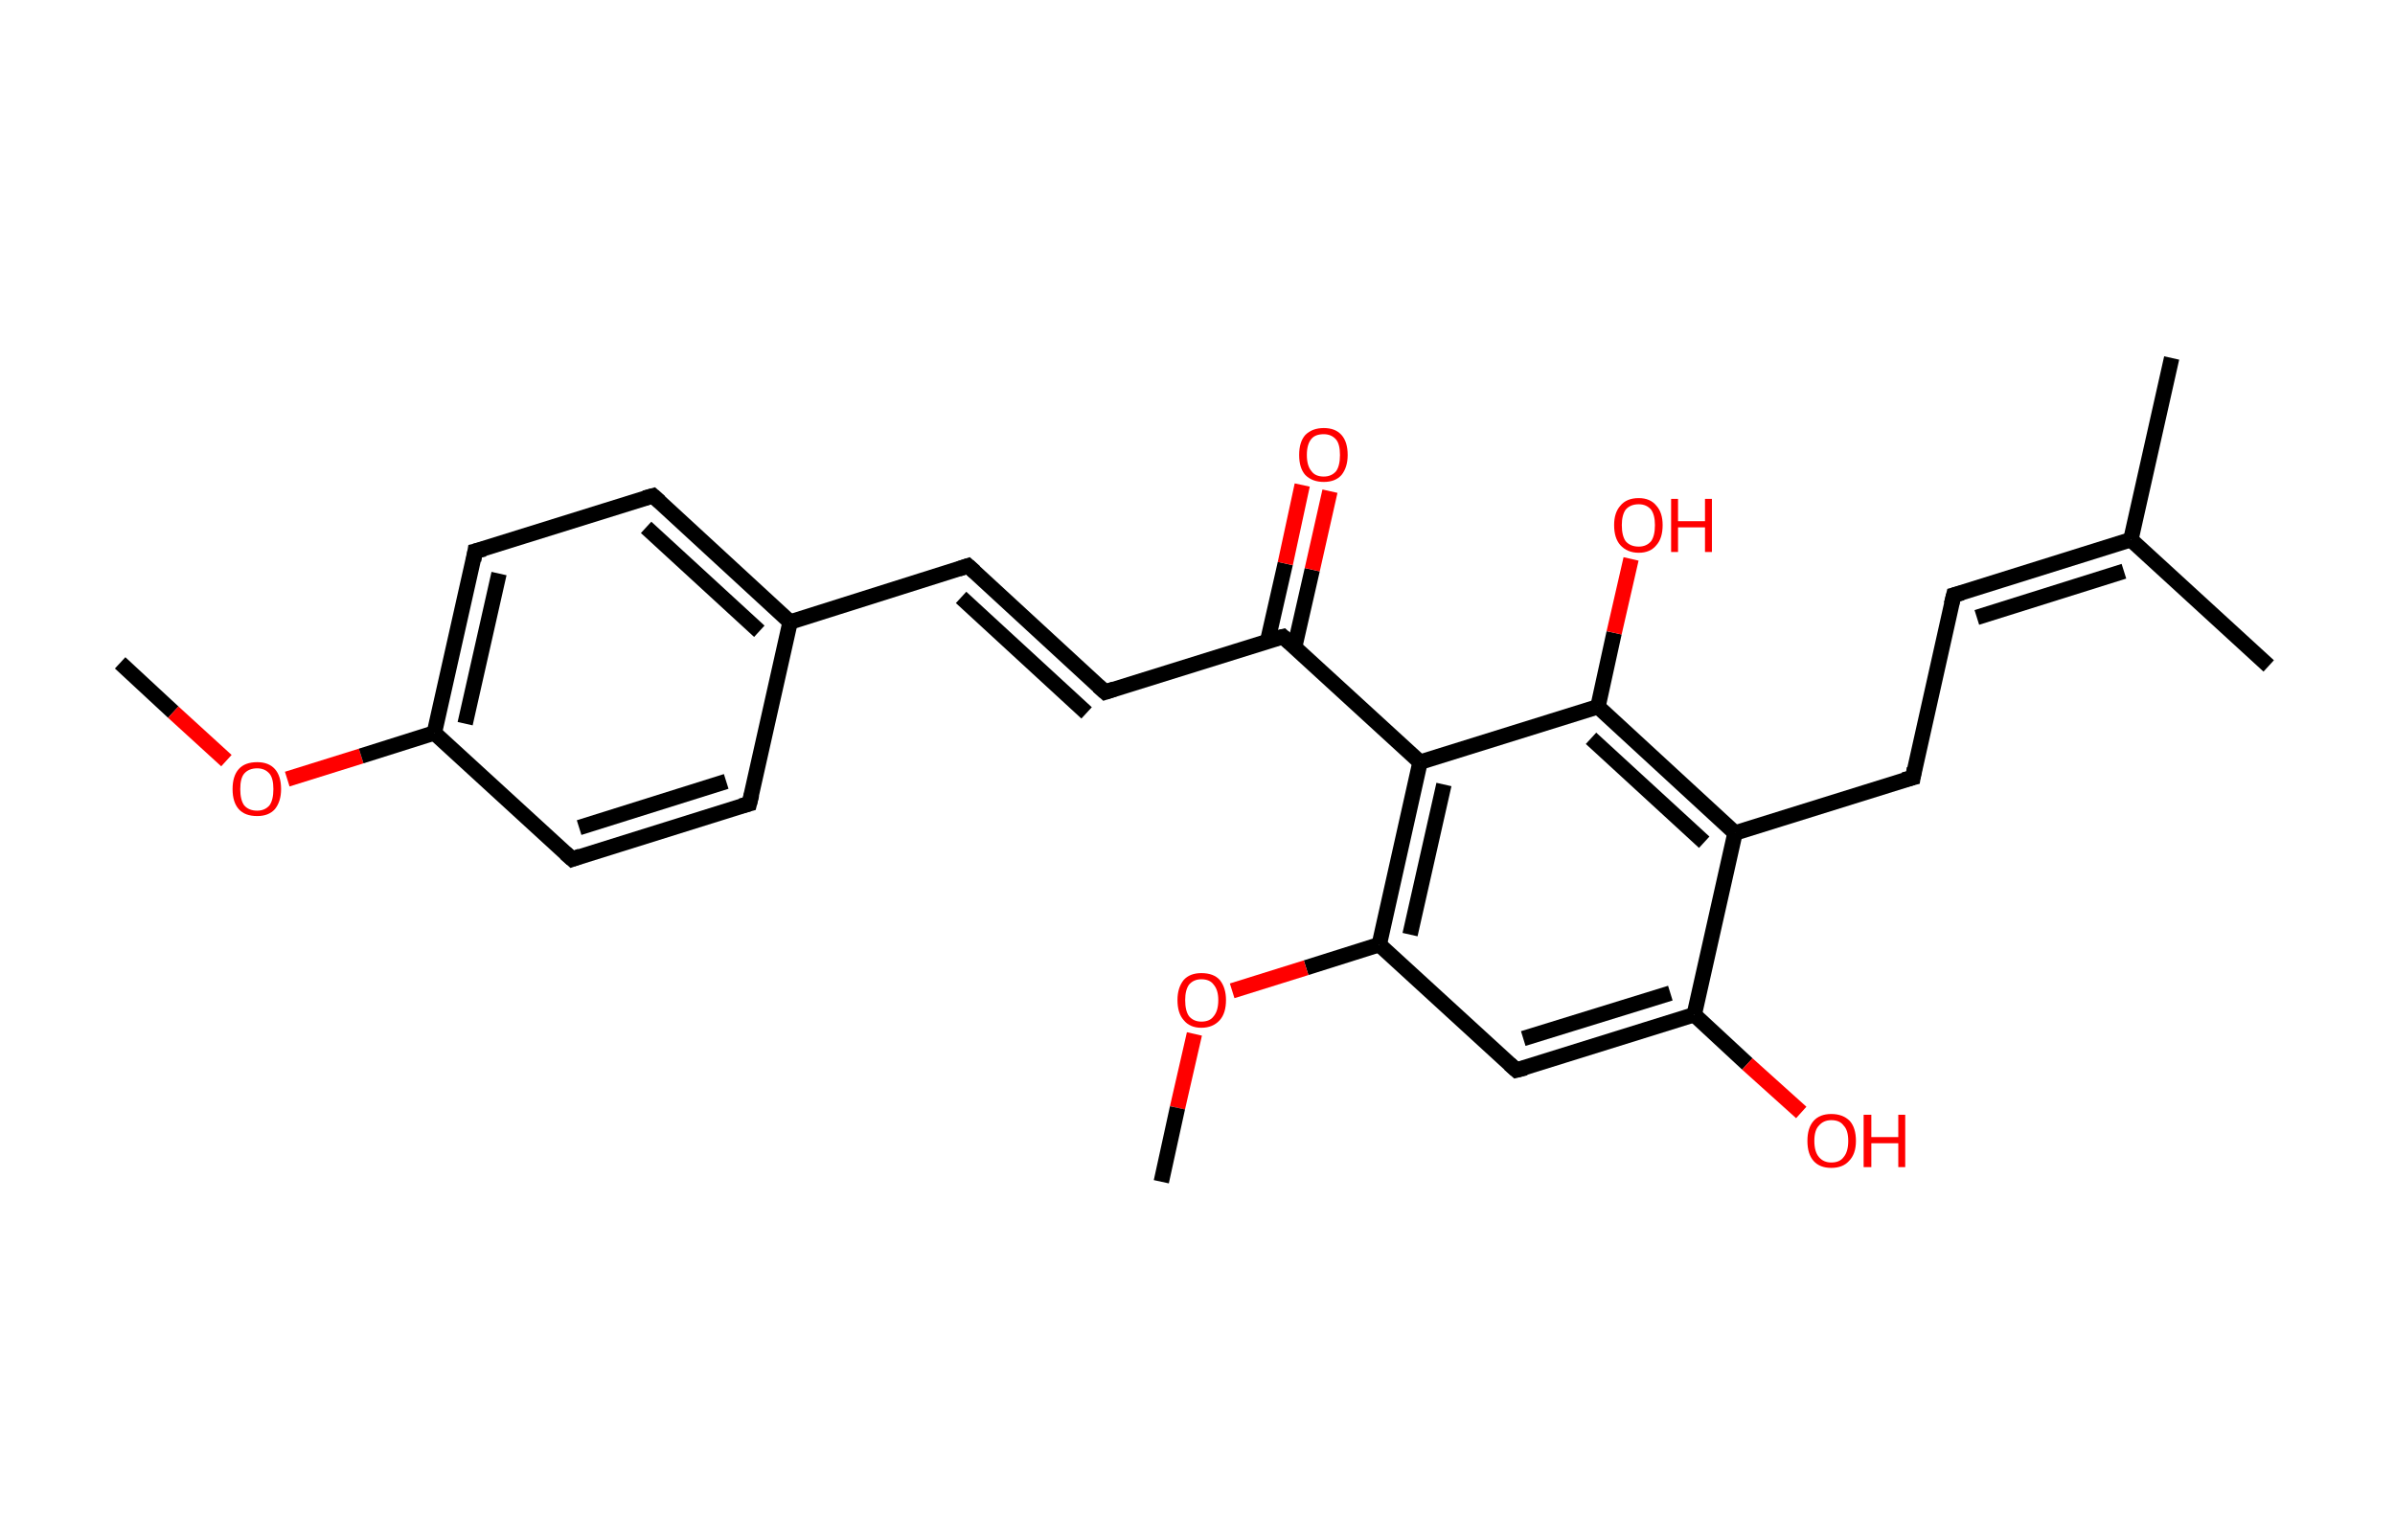 <?xml version='1.0' encoding='ASCII' standalone='yes'?>
<svg xmlns="http://www.w3.org/2000/svg" xmlns:rdkit="http://www.rdkit.org/xml" xmlns:xlink="http://www.w3.org/1999/xlink" version="1.1" baseProfile="full" xml:space="preserve" width="311px" height="200px" viewBox="0 0 311 200">
<!-- END OF HEADER -->
<rect style="opacity:1.0;fill:#FFFFFF;stroke:none" width="311.0" height="200.0" x="0.0" y="0.0"> </rect>
<path class="bond-0 atom-0 atom-1" d="M 15.6,86.1 L 22.5,92.5" style="fill:none;fill-rule:evenodd;stroke:#000000;stroke-width:2.0px;stroke-linecap:butt;stroke-linejoin:miter;stroke-opacity:1"/>
<path class="bond-0 atom-0 atom-1" d="M 22.5,92.5 L 29.4,98.8" style="fill:none;fill-rule:evenodd;stroke:#FF0000;stroke-width:2.0px;stroke-linecap:butt;stroke-linejoin:miter;stroke-opacity:1"/>
<path class="bond-1 atom-1 atom-2" d="M 37.3,101.2 L 46.9,98.2" style="fill:none;fill-rule:evenodd;stroke:#FF0000;stroke-width:2.0px;stroke-linecap:butt;stroke-linejoin:miter;stroke-opacity:1"/>
<path class="bond-1 atom-1 atom-2" d="M 46.9,98.2 L 56.4,95.2" style="fill:none;fill-rule:evenodd;stroke:#000000;stroke-width:2.0px;stroke-linecap:butt;stroke-linejoin:miter;stroke-opacity:1"/>
<path class="bond-2 atom-2 atom-3" d="M 56.4,95.2 L 61.7,71.6" style="fill:none;fill-rule:evenodd;stroke:#000000;stroke-width:2.0px;stroke-linecap:butt;stroke-linejoin:miter;stroke-opacity:1"/>
<path class="bond-2 atom-2 atom-3" d="M 60.4,94.0 L 64.8,74.5" style="fill:none;fill-rule:evenodd;stroke:#000000;stroke-width:2.0px;stroke-linecap:butt;stroke-linejoin:miter;stroke-opacity:1"/>
<path class="bond-3 atom-3 atom-4" d="M 61.7,71.6 L 84.8,64.4" style="fill:none;fill-rule:evenodd;stroke:#000000;stroke-width:2.0px;stroke-linecap:butt;stroke-linejoin:miter;stroke-opacity:1"/>
<path class="bond-4 atom-4 atom-5" d="M 84.8,64.4 L 102.6,80.8" style="fill:none;fill-rule:evenodd;stroke:#000000;stroke-width:2.0px;stroke-linecap:butt;stroke-linejoin:miter;stroke-opacity:1"/>
<path class="bond-4 atom-4 atom-5" d="M 83.9,68.5 L 98.6,82.0" style="fill:none;fill-rule:evenodd;stroke:#000000;stroke-width:2.0px;stroke-linecap:butt;stroke-linejoin:miter;stroke-opacity:1"/>
<path class="bond-5 atom-5 atom-6" d="M 102.6,80.8 L 125.7,73.5" style="fill:none;fill-rule:evenodd;stroke:#000000;stroke-width:2.0px;stroke-linecap:butt;stroke-linejoin:miter;stroke-opacity:1"/>
<path class="bond-6 atom-6 atom-7" d="M 125.7,73.5 L 143.5,89.9" style="fill:none;fill-rule:evenodd;stroke:#000000;stroke-width:2.0px;stroke-linecap:butt;stroke-linejoin:miter;stroke-opacity:1"/>
<path class="bond-6 atom-6 atom-7" d="M 124.8,77.6 L 141.1,92.6" style="fill:none;fill-rule:evenodd;stroke:#000000;stroke-width:2.0px;stroke-linecap:butt;stroke-linejoin:miter;stroke-opacity:1"/>
<path class="bond-7 atom-7 atom-8" d="M 143.5,89.9 L 166.6,82.7" style="fill:none;fill-rule:evenodd;stroke:#000000;stroke-width:2.0px;stroke-linecap:butt;stroke-linejoin:miter;stroke-opacity:1"/>
<path class="bond-8 atom-8 atom-9" d="M 168.1,84.1 L 170.4,74.0" style="fill:none;fill-rule:evenodd;stroke:#000000;stroke-width:2.0px;stroke-linecap:butt;stroke-linejoin:miter;stroke-opacity:1"/>
<path class="bond-8 atom-8 atom-9" d="M 170.4,74.0 L 172.7,63.8" style="fill:none;fill-rule:evenodd;stroke:#FF0000;stroke-width:2.0px;stroke-linecap:butt;stroke-linejoin:miter;stroke-opacity:1"/>
<path class="bond-8 atom-8 atom-9" d="M 164.6,83.3 L 166.9,73.2" style="fill:none;fill-rule:evenodd;stroke:#000000;stroke-width:2.0px;stroke-linecap:butt;stroke-linejoin:miter;stroke-opacity:1"/>
<path class="bond-8 atom-8 atom-9" d="M 166.9,73.2 L 169.1,63.0" style="fill:none;fill-rule:evenodd;stroke:#FF0000;stroke-width:2.0px;stroke-linecap:butt;stroke-linejoin:miter;stroke-opacity:1"/>
<path class="bond-9 atom-8 atom-10" d="M 166.6,82.7 L 184.4,99.0" style="fill:none;fill-rule:evenodd;stroke:#000000;stroke-width:2.0px;stroke-linecap:butt;stroke-linejoin:miter;stroke-opacity:1"/>
<path class="bond-10 atom-10 atom-11" d="M 184.4,99.0 L 179.1,122.7" style="fill:none;fill-rule:evenodd;stroke:#000000;stroke-width:2.0px;stroke-linecap:butt;stroke-linejoin:miter;stroke-opacity:1"/>
<path class="bond-10 atom-10 atom-11" d="M 187.5,101.9 L 183.1,121.4" style="fill:none;fill-rule:evenodd;stroke:#000000;stroke-width:2.0px;stroke-linecap:butt;stroke-linejoin:miter;stroke-opacity:1"/>
<path class="bond-11 atom-11 atom-12" d="M 179.1,122.7 L 169.6,125.7" style="fill:none;fill-rule:evenodd;stroke:#000000;stroke-width:2.0px;stroke-linecap:butt;stroke-linejoin:miter;stroke-opacity:1"/>
<path class="bond-11 atom-11 atom-12" d="M 169.6,125.7 L 160.0,128.7" style="fill:none;fill-rule:evenodd;stroke:#FF0000;stroke-width:2.0px;stroke-linecap:butt;stroke-linejoin:miter;stroke-opacity:1"/>
<path class="bond-12 atom-12 atom-13" d="M 155.1,134.3 L 152.9,143.9" style="fill:none;fill-rule:evenodd;stroke:#FF0000;stroke-width:2.0px;stroke-linecap:butt;stroke-linejoin:miter;stroke-opacity:1"/>
<path class="bond-12 atom-12 atom-13" d="M 152.9,143.9 L 150.8,153.5" style="fill:none;fill-rule:evenodd;stroke:#000000;stroke-width:2.0px;stroke-linecap:butt;stroke-linejoin:miter;stroke-opacity:1"/>
<path class="bond-13 atom-11 atom-14" d="M 179.1,122.7 L 196.9,139.0" style="fill:none;fill-rule:evenodd;stroke:#000000;stroke-width:2.0px;stroke-linecap:butt;stroke-linejoin:miter;stroke-opacity:1"/>
<path class="bond-14 atom-14 atom-15" d="M 196.9,139.0 L 220.0,131.8" style="fill:none;fill-rule:evenodd;stroke:#000000;stroke-width:2.0px;stroke-linecap:butt;stroke-linejoin:miter;stroke-opacity:1"/>
<path class="bond-14 atom-14 atom-15" d="M 197.8,134.9 L 216.9,129.0" style="fill:none;fill-rule:evenodd;stroke:#000000;stroke-width:2.0px;stroke-linecap:butt;stroke-linejoin:miter;stroke-opacity:1"/>
<path class="bond-15 atom-15 atom-16" d="M 220.0,131.8 L 226.9,138.2" style="fill:none;fill-rule:evenodd;stroke:#000000;stroke-width:2.0px;stroke-linecap:butt;stroke-linejoin:miter;stroke-opacity:1"/>
<path class="bond-15 atom-15 atom-16" d="M 226.9,138.2 L 233.9,144.5" style="fill:none;fill-rule:evenodd;stroke:#FF0000;stroke-width:2.0px;stroke-linecap:butt;stroke-linejoin:miter;stroke-opacity:1"/>
<path class="bond-16 atom-15 atom-17" d="M 220.0,131.8 L 225.3,108.2" style="fill:none;fill-rule:evenodd;stroke:#000000;stroke-width:2.0px;stroke-linecap:butt;stroke-linejoin:miter;stroke-opacity:1"/>
<path class="bond-17 atom-17 atom-18" d="M 225.3,108.2 L 248.4,101.0" style="fill:none;fill-rule:evenodd;stroke:#000000;stroke-width:2.0px;stroke-linecap:butt;stroke-linejoin:miter;stroke-opacity:1"/>
<path class="bond-18 atom-18 atom-19" d="M 248.4,101.0 L 253.7,77.3" style="fill:none;fill-rule:evenodd;stroke:#000000;stroke-width:2.0px;stroke-linecap:butt;stroke-linejoin:miter;stroke-opacity:1"/>
<path class="bond-19 atom-19 atom-20" d="M 253.7,77.3 L 276.7,70.1" style="fill:none;fill-rule:evenodd;stroke:#000000;stroke-width:2.0px;stroke-linecap:butt;stroke-linejoin:miter;stroke-opacity:1"/>
<path class="bond-19 atom-19 atom-20" d="M 256.7,80.2 L 275.8,74.2" style="fill:none;fill-rule:evenodd;stroke:#000000;stroke-width:2.0px;stroke-linecap:butt;stroke-linejoin:miter;stroke-opacity:1"/>
<path class="bond-20 atom-20 atom-21" d="M 276.7,70.1 L 282.0,46.5" style="fill:none;fill-rule:evenodd;stroke:#000000;stroke-width:2.0px;stroke-linecap:butt;stroke-linejoin:miter;stroke-opacity:1"/>
<path class="bond-21 atom-20 atom-22" d="M 276.7,70.1 L 294.6,86.5" style="fill:none;fill-rule:evenodd;stroke:#000000;stroke-width:2.0px;stroke-linecap:butt;stroke-linejoin:miter;stroke-opacity:1"/>
<path class="bond-22 atom-17 atom-23" d="M 225.3,108.2 L 207.5,91.8" style="fill:none;fill-rule:evenodd;stroke:#000000;stroke-width:2.0px;stroke-linecap:butt;stroke-linejoin:miter;stroke-opacity:1"/>
<path class="bond-22 atom-17 atom-23" d="M 221.3,109.4 L 206.6,95.9" style="fill:none;fill-rule:evenodd;stroke:#000000;stroke-width:2.0px;stroke-linecap:butt;stroke-linejoin:miter;stroke-opacity:1"/>
<path class="bond-23 atom-23 atom-24" d="M 207.5,91.8 L 209.6,82.2" style="fill:none;fill-rule:evenodd;stroke:#000000;stroke-width:2.0px;stroke-linecap:butt;stroke-linejoin:miter;stroke-opacity:1"/>
<path class="bond-23 atom-23 atom-24" d="M 209.6,82.2 L 211.8,72.6" style="fill:none;fill-rule:evenodd;stroke:#FF0000;stroke-width:2.0px;stroke-linecap:butt;stroke-linejoin:miter;stroke-opacity:1"/>
<path class="bond-24 atom-5 atom-25" d="M 102.6,80.8 L 97.3,104.4" style="fill:none;fill-rule:evenodd;stroke:#000000;stroke-width:2.0px;stroke-linecap:butt;stroke-linejoin:miter;stroke-opacity:1"/>
<path class="bond-25 atom-25 atom-26" d="M 97.3,104.4 L 74.3,111.6" style="fill:none;fill-rule:evenodd;stroke:#000000;stroke-width:2.0px;stroke-linecap:butt;stroke-linejoin:miter;stroke-opacity:1"/>
<path class="bond-25 atom-25 atom-26" d="M 94.3,101.5 L 75.2,107.5" style="fill:none;fill-rule:evenodd;stroke:#000000;stroke-width:2.0px;stroke-linecap:butt;stroke-linejoin:miter;stroke-opacity:1"/>
<path class="bond-26 atom-26 atom-2" d="M 74.3,111.6 L 56.4,95.2" style="fill:none;fill-rule:evenodd;stroke:#000000;stroke-width:2.0px;stroke-linecap:butt;stroke-linejoin:miter;stroke-opacity:1"/>
<path class="bond-27 atom-23 atom-10" d="M 207.5,91.8 L 184.4,99.0" style="fill:none;fill-rule:evenodd;stroke:#000000;stroke-width:2.0px;stroke-linecap:butt;stroke-linejoin:miter;stroke-opacity:1"/>
<path d="M 61.5,72.8 L 61.7,71.6 L 62.9,71.3" style="fill:none;stroke:#000000;stroke-width:2.0px;stroke-linecap:butt;stroke-linejoin:miter;stroke-opacity:1;"/>
<path d="M 83.7,64.7 L 84.8,64.4 L 85.7,65.2" style="fill:none;stroke:#000000;stroke-width:2.0px;stroke-linecap:butt;stroke-linejoin:miter;stroke-opacity:1;"/>
<path d="M 124.5,73.9 L 125.7,73.5 L 126.6,74.3" style="fill:none;stroke:#000000;stroke-width:2.0px;stroke-linecap:butt;stroke-linejoin:miter;stroke-opacity:1;"/>
<path d="M 142.6,89.1 L 143.5,89.9 L 144.7,89.5" style="fill:none;stroke:#000000;stroke-width:2.0px;stroke-linecap:butt;stroke-linejoin:miter;stroke-opacity:1;"/>
<path d="M 165.4,83.0 L 166.6,82.7 L 167.5,83.5" style="fill:none;stroke:#000000;stroke-width:2.0px;stroke-linecap:butt;stroke-linejoin:miter;stroke-opacity:1;"/>
<path d="M 196.0,138.2 L 196.9,139.0 L 198.1,138.7" style="fill:none;stroke:#000000;stroke-width:2.0px;stroke-linecap:butt;stroke-linejoin:miter;stroke-opacity:1;"/>
<path d="M 247.2,101.3 L 248.4,101.0 L 248.6,99.8" style="fill:none;stroke:#000000;stroke-width:2.0px;stroke-linecap:butt;stroke-linejoin:miter;stroke-opacity:1;"/>
<path d="M 253.4,78.5 L 253.7,77.3 L 254.8,77.0" style="fill:none;stroke:#000000;stroke-width:2.0px;stroke-linecap:butt;stroke-linejoin:miter;stroke-opacity:1;"/>
<path d="M 97.6,103.2 L 97.3,104.4 L 96.2,104.7" style="fill:none;stroke:#000000;stroke-width:2.0px;stroke-linecap:butt;stroke-linejoin:miter;stroke-opacity:1;"/>
<path d="M 75.4,111.2 L 74.3,111.6 L 73.4,110.8" style="fill:none;stroke:#000000;stroke-width:2.0px;stroke-linecap:butt;stroke-linejoin:miter;stroke-opacity:1;"/>
<path class="atom-1" d="M 30.2 102.5 Q 30.2 100.8, 31.0 99.9 Q 31.8 99.0, 33.4 99.0 Q 34.9 99.0, 35.7 99.9 Q 36.5 100.8, 36.5 102.5 Q 36.5 104.1, 35.7 105.1 Q 34.9 106.0, 33.4 106.0 Q 31.8 106.0, 31.0 105.1 Q 30.2 104.2, 30.2 102.5 M 33.4 105.3 Q 34.4 105.3, 35.0 104.6 Q 35.5 103.9, 35.5 102.5 Q 35.5 101.1, 35.0 100.5 Q 34.4 99.8, 33.4 99.8 Q 32.3 99.8, 31.7 100.5 Q 31.2 101.1, 31.2 102.5 Q 31.2 103.9, 31.7 104.6 Q 32.3 105.3, 33.4 105.3 " fill="#FF0000"/>
<path class="atom-9" d="M 168.7 59.1 Q 168.7 57.4, 169.5 56.5 Q 170.4 55.6, 171.9 55.6 Q 173.4 55.6, 174.2 56.5 Q 175.0 57.4, 175.0 59.1 Q 175.0 60.7, 174.2 61.7 Q 173.4 62.6, 171.9 62.6 Q 170.4 62.6, 169.5 61.7 Q 168.7 60.8, 168.7 59.1 M 171.9 61.9 Q 172.9 61.9, 173.5 61.2 Q 174.0 60.5, 174.0 59.1 Q 174.0 57.7, 173.5 57.1 Q 172.9 56.4, 171.9 56.4 Q 170.8 56.4, 170.3 57.0 Q 169.7 57.7, 169.7 59.1 Q 169.7 60.5, 170.3 61.2 Q 170.8 61.9, 171.9 61.9 " fill="#FF0000"/>
<path class="atom-12" d="M 152.9 129.9 Q 152.9 128.3, 153.7 127.3 Q 154.5 126.4, 156.0 126.4 Q 157.6 126.4, 158.4 127.3 Q 159.2 128.3, 159.2 129.9 Q 159.2 131.6, 158.4 132.5 Q 157.5 133.5, 156.0 133.5 Q 154.5 133.5, 153.7 132.5 Q 152.9 131.6, 152.9 129.9 M 156.0 132.7 Q 157.1 132.7, 157.6 132.0 Q 158.2 131.3, 158.2 129.9 Q 158.2 128.6, 157.6 127.9 Q 157.1 127.2, 156.0 127.2 Q 155.0 127.2, 154.4 127.9 Q 153.9 128.6, 153.9 129.9 Q 153.9 131.3, 154.4 132.0 Q 155.0 132.7, 156.0 132.7 " fill="#FF0000"/>
<path class="atom-16" d="M 234.7 148.2 Q 234.7 146.5, 235.5 145.6 Q 236.3 144.7, 237.8 144.7 Q 239.3 144.7, 240.2 145.6 Q 241.0 146.5, 241.0 148.2 Q 241.0 149.9, 240.1 150.8 Q 239.3 151.7, 237.8 151.7 Q 236.3 151.7, 235.5 150.8 Q 234.7 149.9, 234.7 148.2 M 237.8 151.0 Q 238.9 151.0, 239.4 150.3 Q 240.0 149.6, 240.0 148.2 Q 240.0 146.8, 239.4 146.2 Q 238.9 145.5, 237.8 145.5 Q 236.8 145.5, 236.2 146.2 Q 235.6 146.8, 235.6 148.2 Q 235.6 149.6, 236.2 150.3 Q 236.8 151.0, 237.8 151.0 " fill="#FF0000"/>
<path class="atom-16" d="M 242.0 144.8 L 243.0 144.8 L 243.0 147.7 L 246.5 147.7 L 246.5 144.8 L 247.4 144.8 L 247.4 151.6 L 246.5 151.6 L 246.5 148.5 L 243.0 148.5 L 243.0 151.6 L 242.0 151.6 L 242.0 144.8 " fill="#FF0000"/>
<path class="atom-24" d="M 209.6 68.2 Q 209.6 66.6, 210.4 65.7 Q 211.2 64.7, 212.8 64.7 Q 214.3 64.7, 215.1 65.7 Q 215.9 66.6, 215.9 68.2 Q 215.9 69.9, 215.1 70.8 Q 214.3 71.8, 212.8 71.8 Q 211.3 71.8, 210.4 70.8 Q 209.6 69.9, 209.6 68.2 M 212.8 71.0 Q 213.8 71.0, 214.4 70.3 Q 214.9 69.6, 214.9 68.2 Q 214.9 66.9, 214.4 66.2 Q 213.8 65.5, 212.8 65.5 Q 211.7 65.5, 211.1 66.2 Q 210.6 66.9, 210.6 68.2 Q 210.6 69.6, 211.1 70.3 Q 211.7 71.0, 212.8 71.0 " fill="#FF0000"/>
<path class="atom-24" d="M 217.0 64.8 L 217.9 64.8 L 217.9 67.7 L 221.4 67.7 L 221.4 64.8 L 222.3 64.8 L 222.3 71.7 L 221.4 71.7 L 221.4 68.5 L 217.9 68.5 L 217.9 71.7 L 217.0 71.7 L 217.0 64.8 " fill="#FF0000"/>
</svg>
